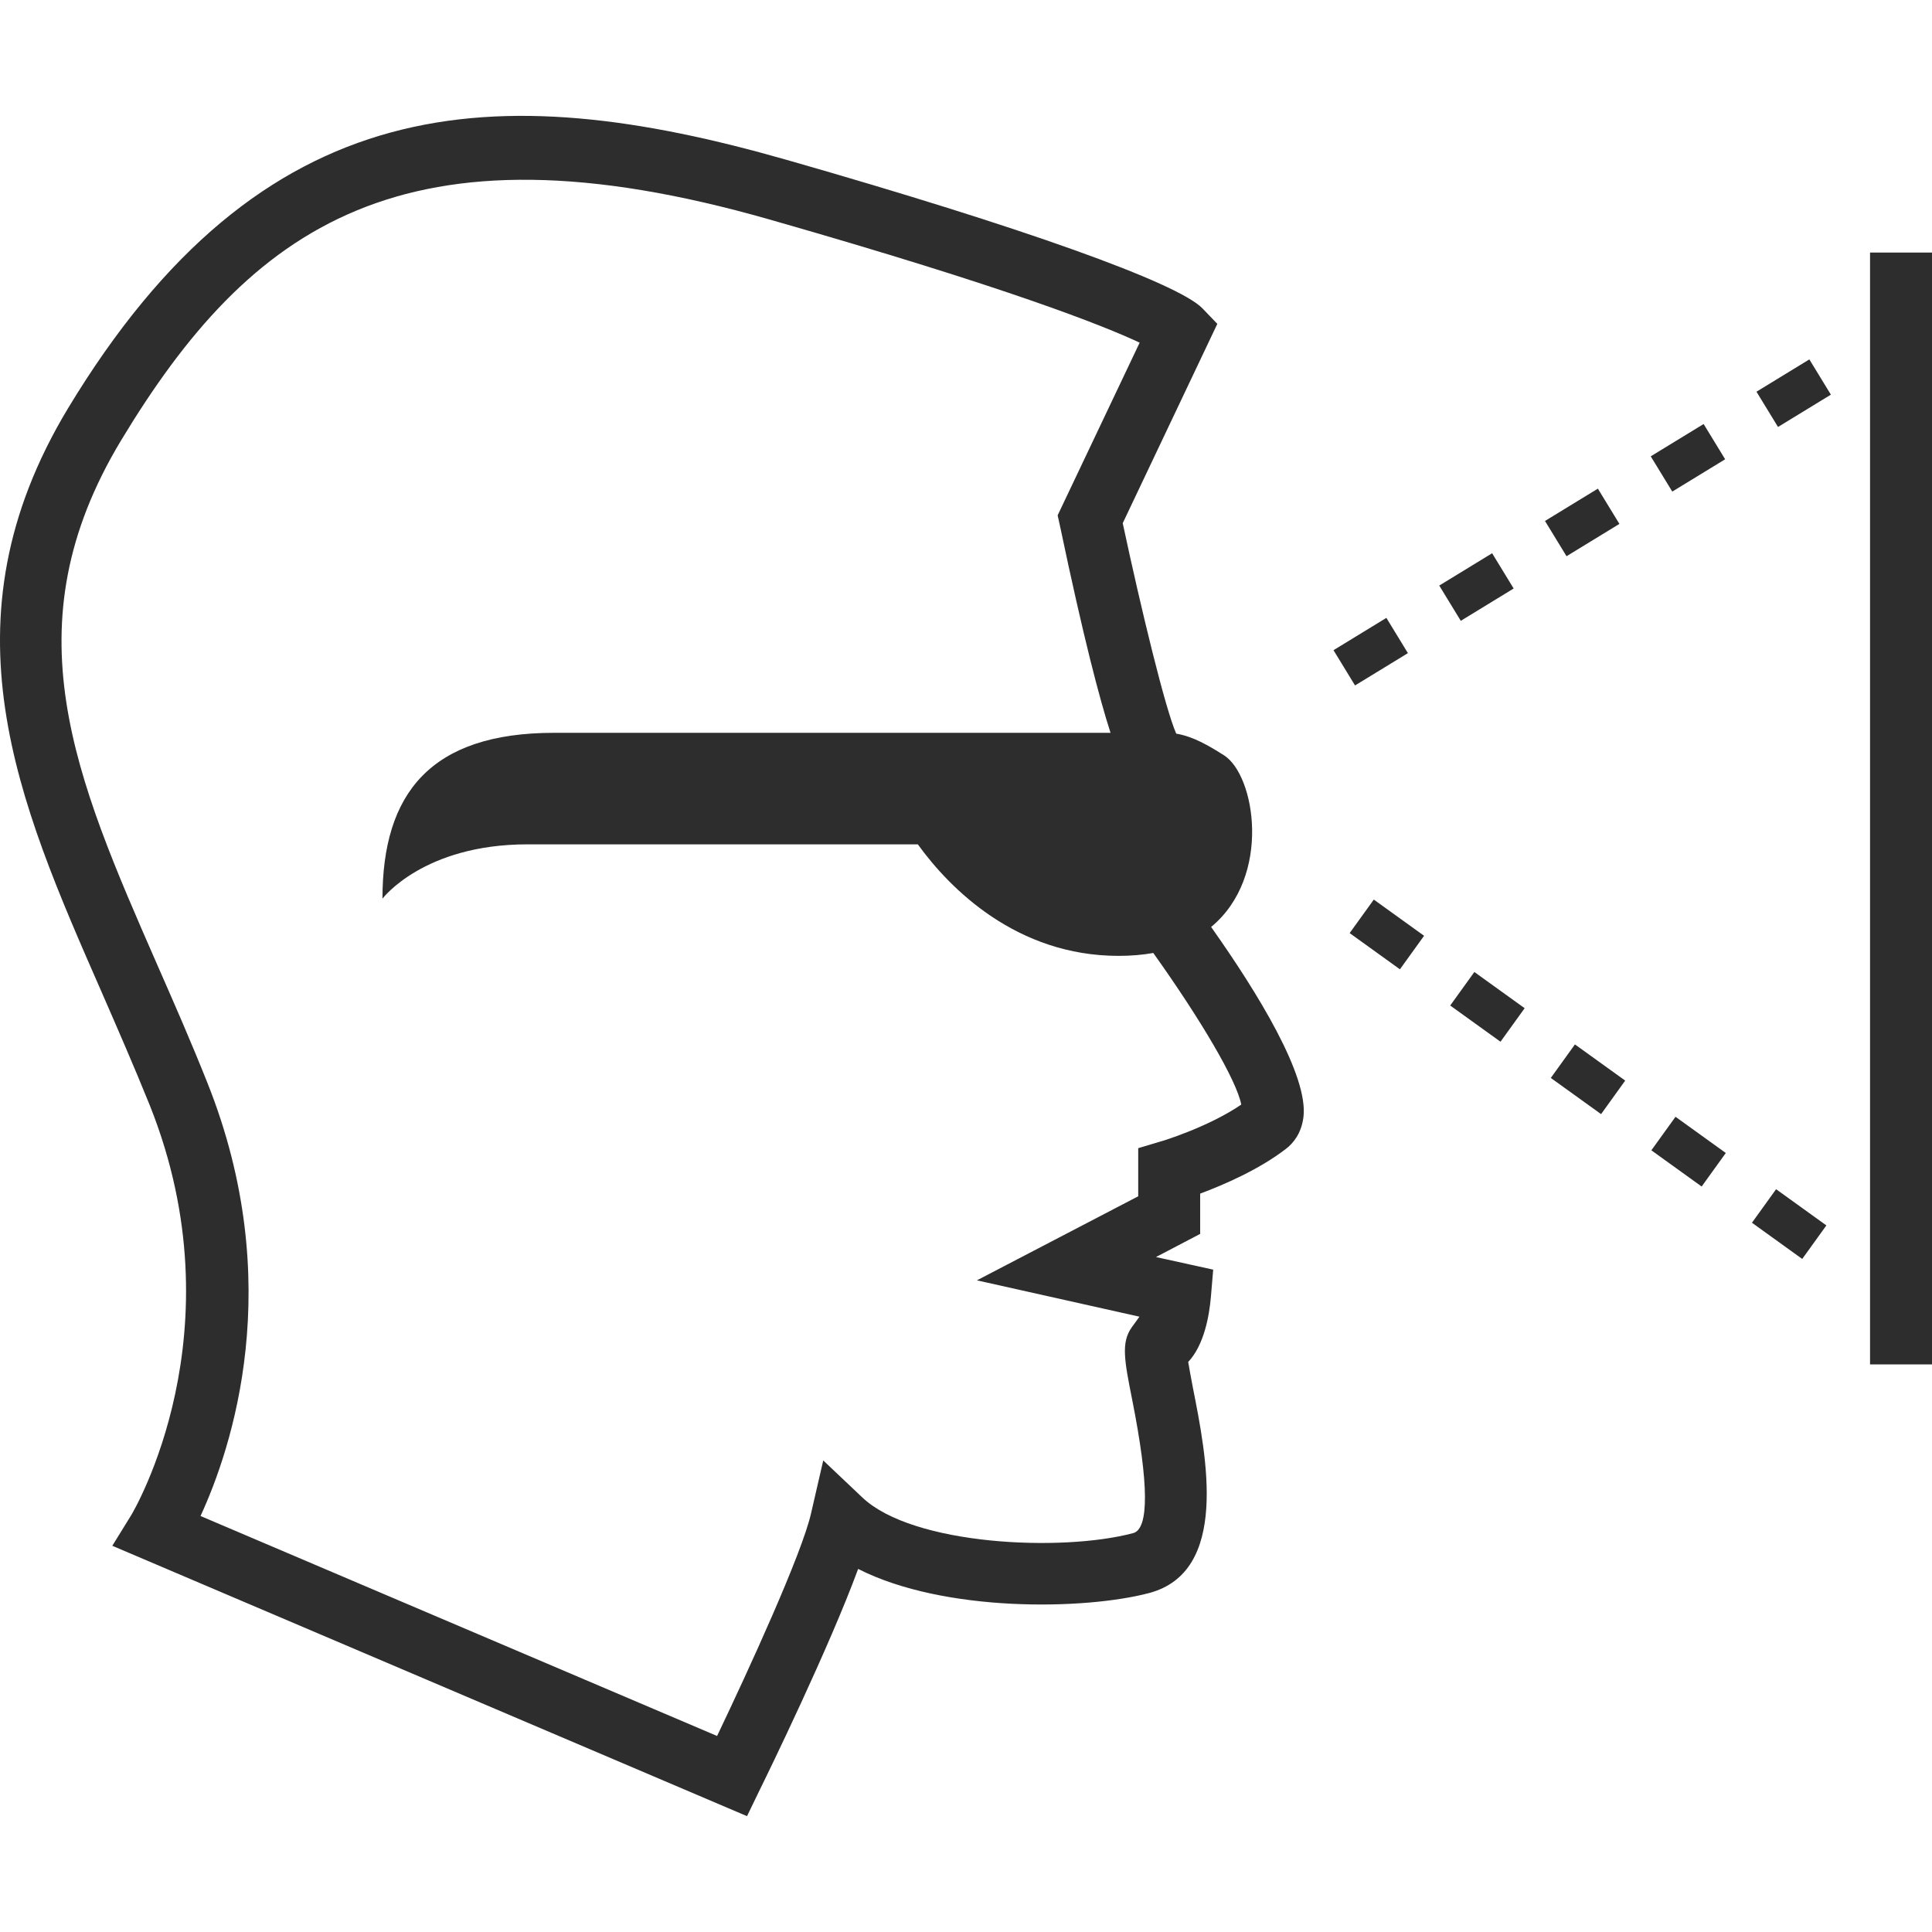<?xml version="1.0" encoding="iso-8859-1"?>
<!-- Generator: Adobe Illustrator 19.0.1, SVG Export Plug-In . SVG Version: 6.00 Build 0)  -->
<svg version="1.1" xmlns="http://www.w3.org/2000/svg" xmlns:xlink="http://www.w3.org/1999/xlink" x="0px" y="0px"
	 viewBox="0 0 128 128" style="enable-background:new 0 0 128 128;" xml:space="preserve">
<g id="_x31_2">
	<path style="fill:#2D2D2D;" d="M80.24,61.414c4.037-3.339,2.928-10.085,0.835-11.385c-0.999-0.63-2.012-1.232-3.147-1.423
		c-0.725-1.642-2.313-8.183-3.544-13.944l6.267-13.205l-0.985-1.026c-1.642-1.697-11.946-5.378-27.546-9.839
		C32.825,5.076,17.348,5.774,4.498,27.066C-4.013,41.202,1.187,53.08,6.702,65.656c1.067,2.449,2.176,4.981,3.23,7.595
		c5.98,14.984-1.108,26.917-1.232,27.122l-1.259,2.039l42.051,17.913l0.848-1.752c0.547-1.108,4.598-9.415,6.514-14.628
		c5.706,2.901,15.011,2.723,19.267,1.601c5.337-1.41,3.818-9.032,2.915-13.588c-0.109-0.575-0.233-1.232-0.315-1.724
		c1.054-1.122,1.396-3.052,1.505-4.324l0.151-1.793l-3.791-0.835l2.928-1.533V79.08c1.505-0.561,3.886-1.574,5.706-2.983
		c0.438-0.342,0.999-0.985,1.136-2.08C86.699,71.28,83.346,65.806,80.24,61.414z M76.874,75.631l-1.464,0.438v3.188l-10.687,5.569
		l10.769,2.408l-0.506,0.698c-0.725,1.013-0.493,2.203,0.027,4.817c1.108,5.583,1.122,8.553,0.055,8.826
		c-4.735,1.259-14.574,0.807-17.926-2.354l-2.6-2.463l-0.807,3.503c-0.616,2.71-4.16,10.427-6.226,14.752l-34.224-14.574
		c2.053-4.447,5.761-15.422,0.452-28.709c-1.067-2.682-2.189-5.241-3.284-7.732C4.95,51.438,0.599,41.503,8.015,29.188
		c8.553-14.177,18.734-21.58,42.982-14.642c15.805,4.516,22.114,7.034,24.508,8.156l-5.433,11.44l0.151,0.684
		c1.56,7.43,2.627,11.481,3.353,13.725H36.711c-8.21,0-11.372,4.037-11.372,10.988c0,0,2.71-3.599,9.606-3.599
		c6.897,0,25.863,0,25.863,0c2.135,2.956,6.555,7.389,13.301,7.389c0.835,0,1.601-0.068,2.299-0.192
		c3.161,4.434,5.528,8.457,5.829,10.044C80.035,74.687,76.915,75.631,76.874,75.631z M89.775,45.413l-1.427-2.336l3.503-2.141
		l1.427,2.336L89.775,45.413z M96.781,41.131l-1.427-2.336l3.503-2.141l1.427,2.336L96.781,41.131z M103.787,36.851l-1.427-2.336
		l3.503-2.141l1.427,2.336L103.787,36.851z M110.793,32.569l-1.427-2.336l3.503-2.141l1.427,2.336L110.793,32.569z M117.798,28.288
		l-1.427-2.336l3.503-2.141l1.427,2.336L117.798,28.288z M128,90.397h-4.105V16.731H128V90.397z M119.402,83.408l-3.331-2.399
		l1.6-2.221l3.331,2.399L119.402,83.408z M112.739,78.61l-3.332-2.399l1.6-2.221l3.332,2.399L112.739,78.61z M106.076,73.813
		l-3.331-2.397l1.598-2.221l3.331,2.397L106.076,73.813z M99.412,69.017l-3.332-2.399l1.6-2.221l3.332,2.399L99.412,69.017z
		 M92.749,64.219l-3.331-2.399l1.6-2.221l3.331,2.399L92.749,64.219z"/>
</g>
<g id="Layer_1">
</g>
</svg>
